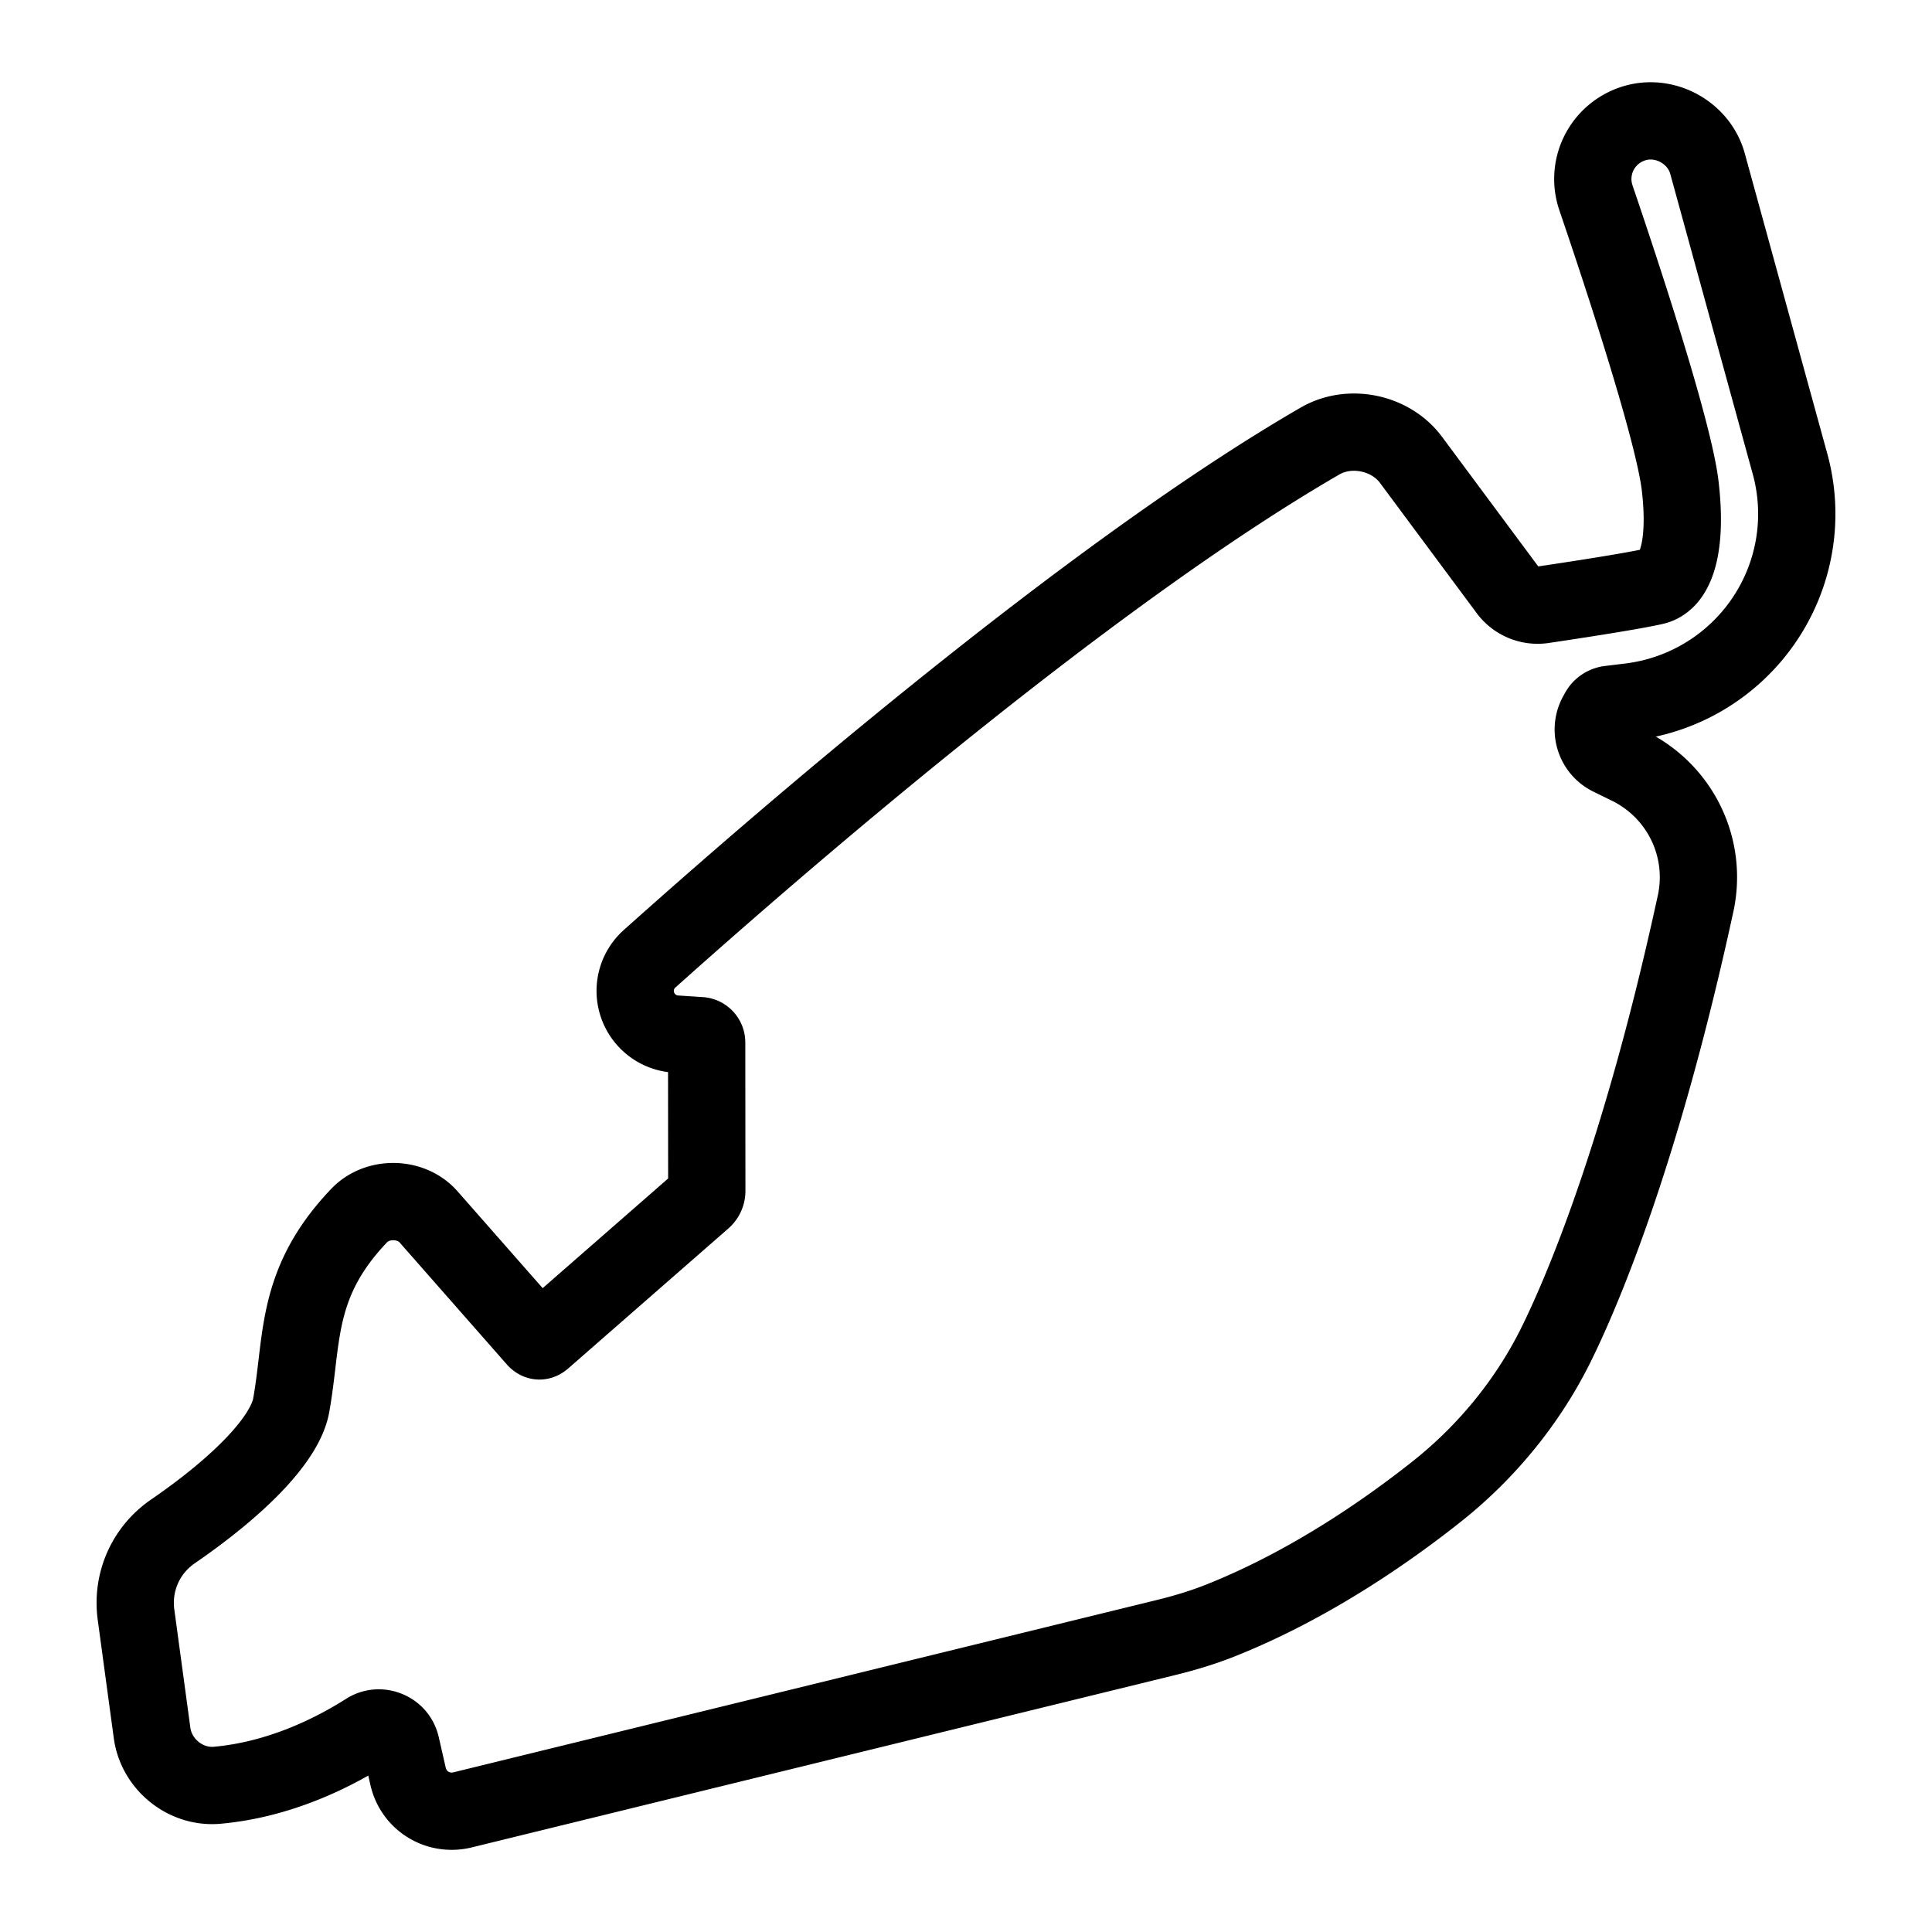 <svg xml:space="preserve" width="500" height="500" xmlns="http://www.w3.org/2000/svg">
  <path style="fill:none;stroke:#000;stroke-width:20;stroke-dasharray:none;stroke-opacity:1;stroke-linejoin:round" d="m463.25 120.031-21.348-77.684c-2.128-7.743-10.467-12.619-18.335-10.61a15.157 15.157 0 0 0-9.532 7.425 15.067 15.067 0 0 0-1.016 12.01c5.98 17.54 20.077 59.92 21.807 74.54 1.762 14.893-.737 24.612-6.683 25.999-3.994.93-14.226 2.636-28.81 4.802a9.63 9.63 0 0 1-9.12-3.773l-25.043-33.725c-5.274-7.107-15.85-9.32-23.532-4.886-60.854 35.216-141.626 105.443-173.532 134.004a11.139 11.139 0 0 0-3.102 11.972 11.196 11.196 0 0 0 9.867 7.506l6.37.418a1.76 1.76 0 0 1 1.642 1.748l.034 38.425c0 .84-.363 1.64-.995 2.195l-41.408 36.193c-.614.535-1.177.674-1.875-.124l-27.747-31.564c-4.48-5.088-13.21-5.264-17.908-.352-13.218 13.824-14.638 25.822-16.141 38.524-.398 3.369-.811 6.874-1.475 10.6-1.503 8.401-12.67 20.31-30.644 32.674-7.022 4.829-10.672 13.09-9.519 21.56l4.153 30.596c1.09 8.047 8.584 14.22 16.783 13.524 16.186-1.441 30.012-8.362 38.76-13.917a5.744 5.744 0 0 1 3.12-.922c2.277 0 5.058 1.439 5.78 4.602l1.816 7.953c1.206 5.296 5.848 8.993 11.29 8.993.928 0 1.857-.113 2.768-.334l182.267-44.657c5.197-1.276 9.793-2.72 14.05-4.42 23.058-9.197 43.154-23.245 55.953-33.409 12.753-10.13 23.288-23.036 30.465-37.33 6.77-13.54 22.234-49.424 36.41-114.754 3.132-14.446-3.98-29.088-17.296-35.604l-4.737-2.321a7.852 7.852 0 0 1-4.079-4.734 7.827 7.827 0 0 1 .622-6.202l.463-.834a3.652 3.652 0 0 1 2.76-1.854l5.334-.651a49.144 49.144 0 0 0 34.804-21.38 48.854 48.854 0 0 0 6.56-40.222z"/>
</svg>